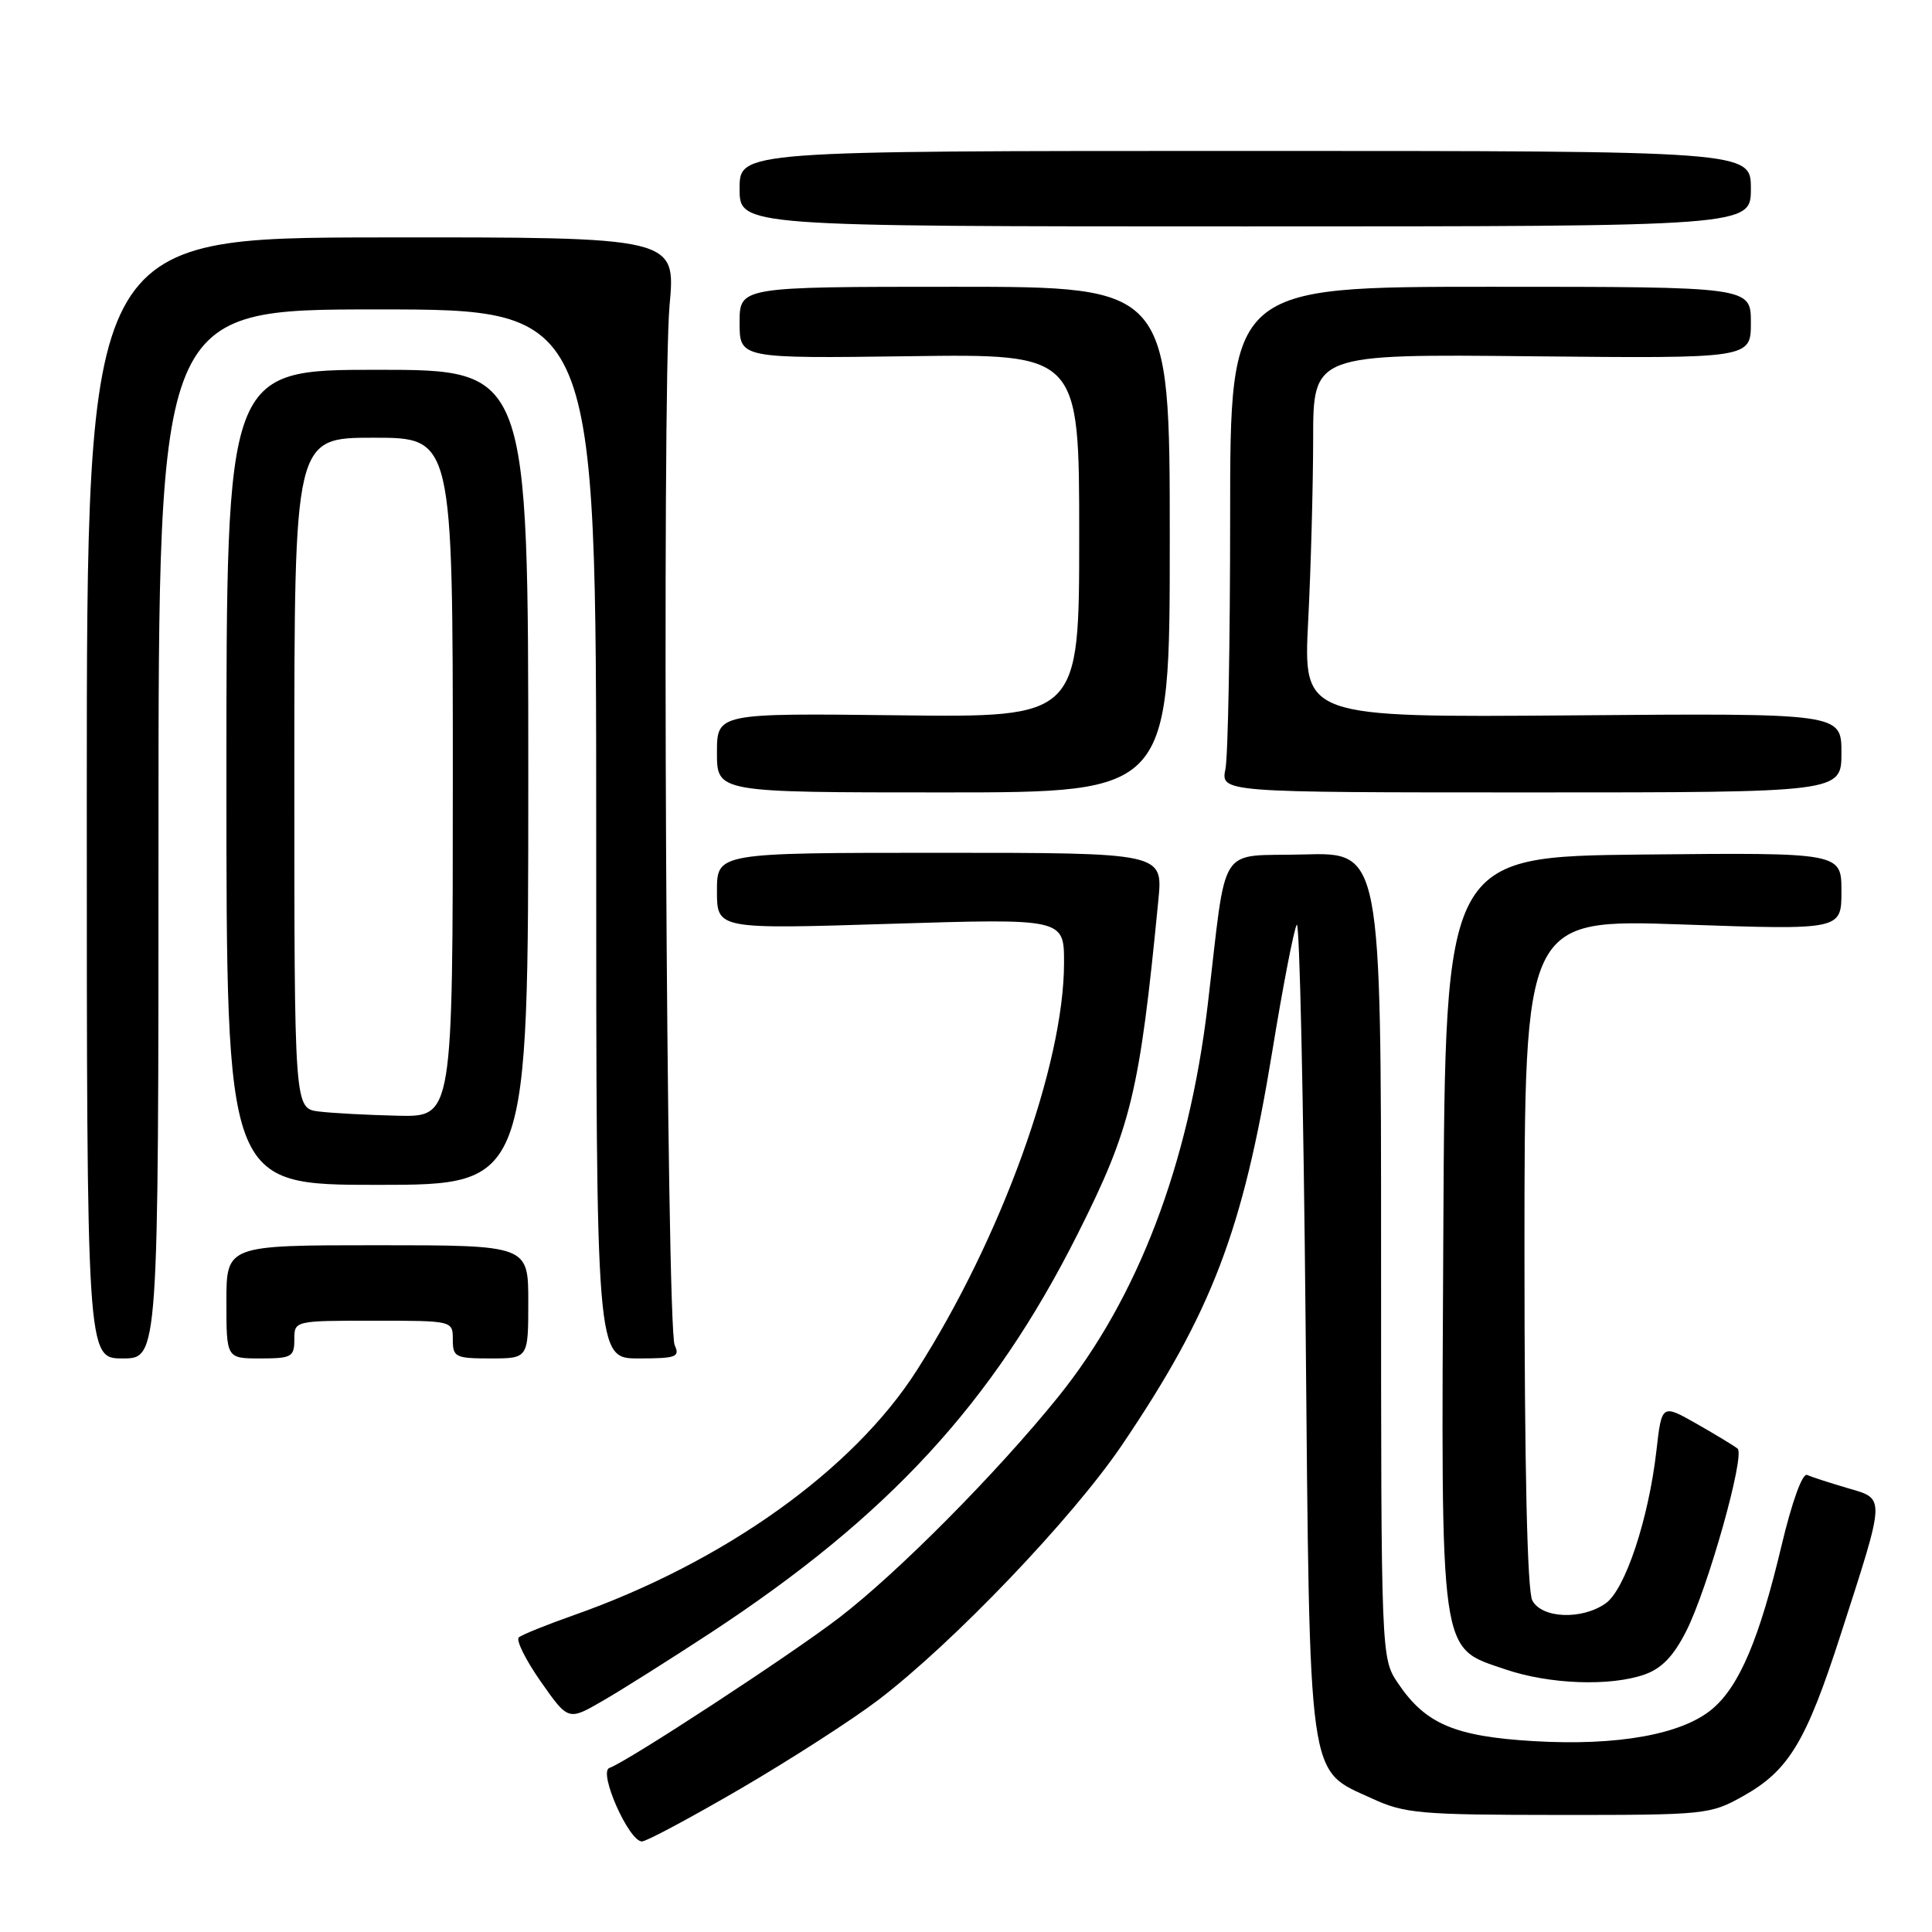 <?xml version="1.0" encoding="UTF-8" standalone="no"?>
<!DOCTYPE svg PUBLIC "-//W3C//DTD SVG 1.1//EN" "http://www.w3.org/Graphics/SVG/1.1/DTD/svg11.dtd" >
<svg xmlns="http://www.w3.org/2000/svg" xmlns:xlink="http://www.w3.org/1999/xlink" version="1.1" viewBox="0 0 256 256">
 <g >
 <path fill="currentColor"
d=" M 98.20 236.97 C 104.82 233.10 113.00 227.83 116.37 225.26 C 126.31 217.69 142.09 201.18 148.65 191.50 C 160.56 173.90 164.68 163.13 168.57 139.39 C 169.99 130.68 171.46 123.09 171.83 122.53 C 172.20 121.96 172.72 145.80 173.00 175.50 C 173.57 237.05 173.19 234.36 181.82 238.32 C 186.11 240.30 188.17 240.48 206.50 240.49 C 225.99 240.50 226.61 240.44 230.96 238.00 C 237.02 234.61 239.31 230.81 243.89 216.62 C 249.90 197.98 249.87 198.67 244.78 197.17 C 242.43 196.48 240.03 195.70 239.45 195.44 C 238.83 195.16 237.45 198.98 236.08 204.73 C 233.13 217.16 230.48 223.42 226.88 226.45 C 222.87 229.83 214.32 231.36 203.23 230.71 C 192.76 230.09 188.88 228.43 185.25 223.05 C 183.00 219.70 183.00 219.70 183.00 166.32 C 183.00 112.93 183.00 112.93 172.76 113.22 C 161.15 113.54 162.63 111.22 160.02 133.23 C 157.52 154.29 150.75 172.04 140.21 185.10 C 132.10 195.15 119.00 208.36 111.21 214.34 C 104.88 219.21 83.07 233.47 80.75 234.26 C 79.24 234.78 83.32 244.00 85.06 244.00 C 85.66 244.00 91.57 240.83 98.20 236.97 Z  M 94.08 216.41 C 117.72 200.91 131.53 185.92 142.80 163.50 C 149.90 149.38 151.01 144.78 153.49 119.25 C 154.10 113.00 154.10 113.00 124.55 113.00 C 95.00 113.00 95.00 113.00 95.00 118.06 C 95.00 123.13 95.00 123.13 118.00 122.41 C 141.00 121.70 141.00 121.70 140.99 127.60 C 140.98 141.08 132.67 164.07 121.48 181.58 C 113.05 194.79 95.92 207.01 76.00 214.03 C 72.42 215.29 69.16 216.61 68.75 216.96 C 68.34 217.31 69.64 219.94 71.65 222.81 C 75.30 228.02 75.30 228.02 79.90 225.35 C 82.43 223.89 88.81 219.86 94.08 216.41 Z  M 217.89 221.89 C 220.18 221.09 221.75 219.46 223.44 216.12 C 226.30 210.47 231.27 192.82 230.24 191.95 C 229.83 191.61 227.41 190.14 224.85 188.68 C 220.19 186.03 220.19 186.03 219.48 192.26 C 218.44 201.32 215.33 210.66 212.75 212.46 C 209.60 214.67 204.31 214.46 203.04 212.07 C 202.37 210.82 202.00 194.49 202.00 165.95 C 202.00 121.77 202.00 121.77 223.00 122.50 C 244.00 123.23 244.00 123.23 244.00 118.10 C 244.00 112.97 244.00 112.97 217.75 113.23 C 191.50 113.50 191.50 113.50 191.25 163.00 C 190.95 220.28 190.66 218.19 199.50 221.21 C 205.30 223.18 213.32 223.48 217.89 221.89 Z  M 21.00 110.50 C 21.00 41.00 21.00 41.00 50.00 41.00 C 79.00 41.00 79.00 41.00 79.00 110.50 C 79.00 180.00 79.00 180.00 84.61 180.00 C 89.59 180.00 90.12 179.81 89.40 178.25 C 88.30 175.88 87.69 51.84 88.72 40.46 C 89.55 31.42 89.55 31.42 50.52 31.46 C 11.50 31.50 11.50 31.50 11.50 105.75 C 11.50 180.00 11.50 180.00 16.25 180.00 C 21.00 180.00 21.00 180.00 21.00 110.50 Z  M 39.00 177.50 C 39.00 175.00 39.00 175.00 49.50 175.00 C 60.00 175.00 60.00 175.00 60.00 177.50 C 60.00 179.83 60.33 180.00 65.00 180.00 C 70.00 180.00 70.00 180.00 70.00 172.50 C 70.00 165.00 70.00 165.00 50.00 165.00 C 30.00 165.00 30.00 165.00 30.00 172.50 C 30.00 180.00 30.00 180.00 34.50 180.00 C 38.63 180.00 39.00 179.80 39.00 177.50 Z  M 70.00 103.00 C 70.00 49.00 70.00 49.00 50.00 49.00 C 30.00 49.00 30.00 49.00 30.00 103.00 C 30.00 157.00 30.00 157.00 50.00 157.00 C 70.00 157.00 70.00 157.00 70.00 103.00 Z  M 155.00 71.50 C 155.00 38.00 155.00 38.00 126.50 38.00 C 98.00 38.00 98.00 38.00 98.00 42.75 C 98.00 47.50 98.00 47.50 120.50 47.20 C 143.00 46.89 143.00 46.89 143.00 70.98 C 143.00 95.07 143.00 95.07 119.00 94.78 C 95.00 94.50 95.00 94.50 95.00 99.75 C 95.00 105.00 95.00 105.00 125.00 105.00 C 155.00 105.00 155.00 105.00 155.00 71.50 Z  M 244.00 99.75 C 244.00 94.50 244.00 94.50 208.34 94.79 C 172.69 95.07 172.69 95.07 173.34 82.29 C 173.70 75.25 173.99 64.42 174.00 58.21 C 174.00 46.91 174.00 46.91 203.00 47.21 C 232.00 47.50 232.00 47.50 232.00 42.75 C 232.00 38.00 232.00 38.00 197.50 38.00 C 163.00 38.00 163.00 38.00 163.00 68.38 C 163.00 85.08 162.72 100.16 162.38 101.88 C 161.75 105.00 161.75 105.00 202.88 105.00 C 244.00 105.00 244.00 105.00 244.00 99.75 Z  M 232.00 25.00 C 232.00 20.00 232.00 20.00 165.00 20.00 C 98.00 20.00 98.00 20.00 98.00 25.00 C 98.00 30.00 98.00 30.00 165.00 30.00 C 232.00 30.00 232.00 30.00 232.00 25.00 Z  M 42.25 147.28 C 39.00 146.87 39.00 146.87 39.00 102.44 C 39.00 58.00 39.00 58.00 49.50 58.00 C 60.00 58.00 60.00 58.00 60.00 103.00 C 60.00 148.00 60.00 148.00 52.75 147.84 C 48.76 147.75 44.04 147.50 42.25 147.28 Z "/>
</g>
</svg>